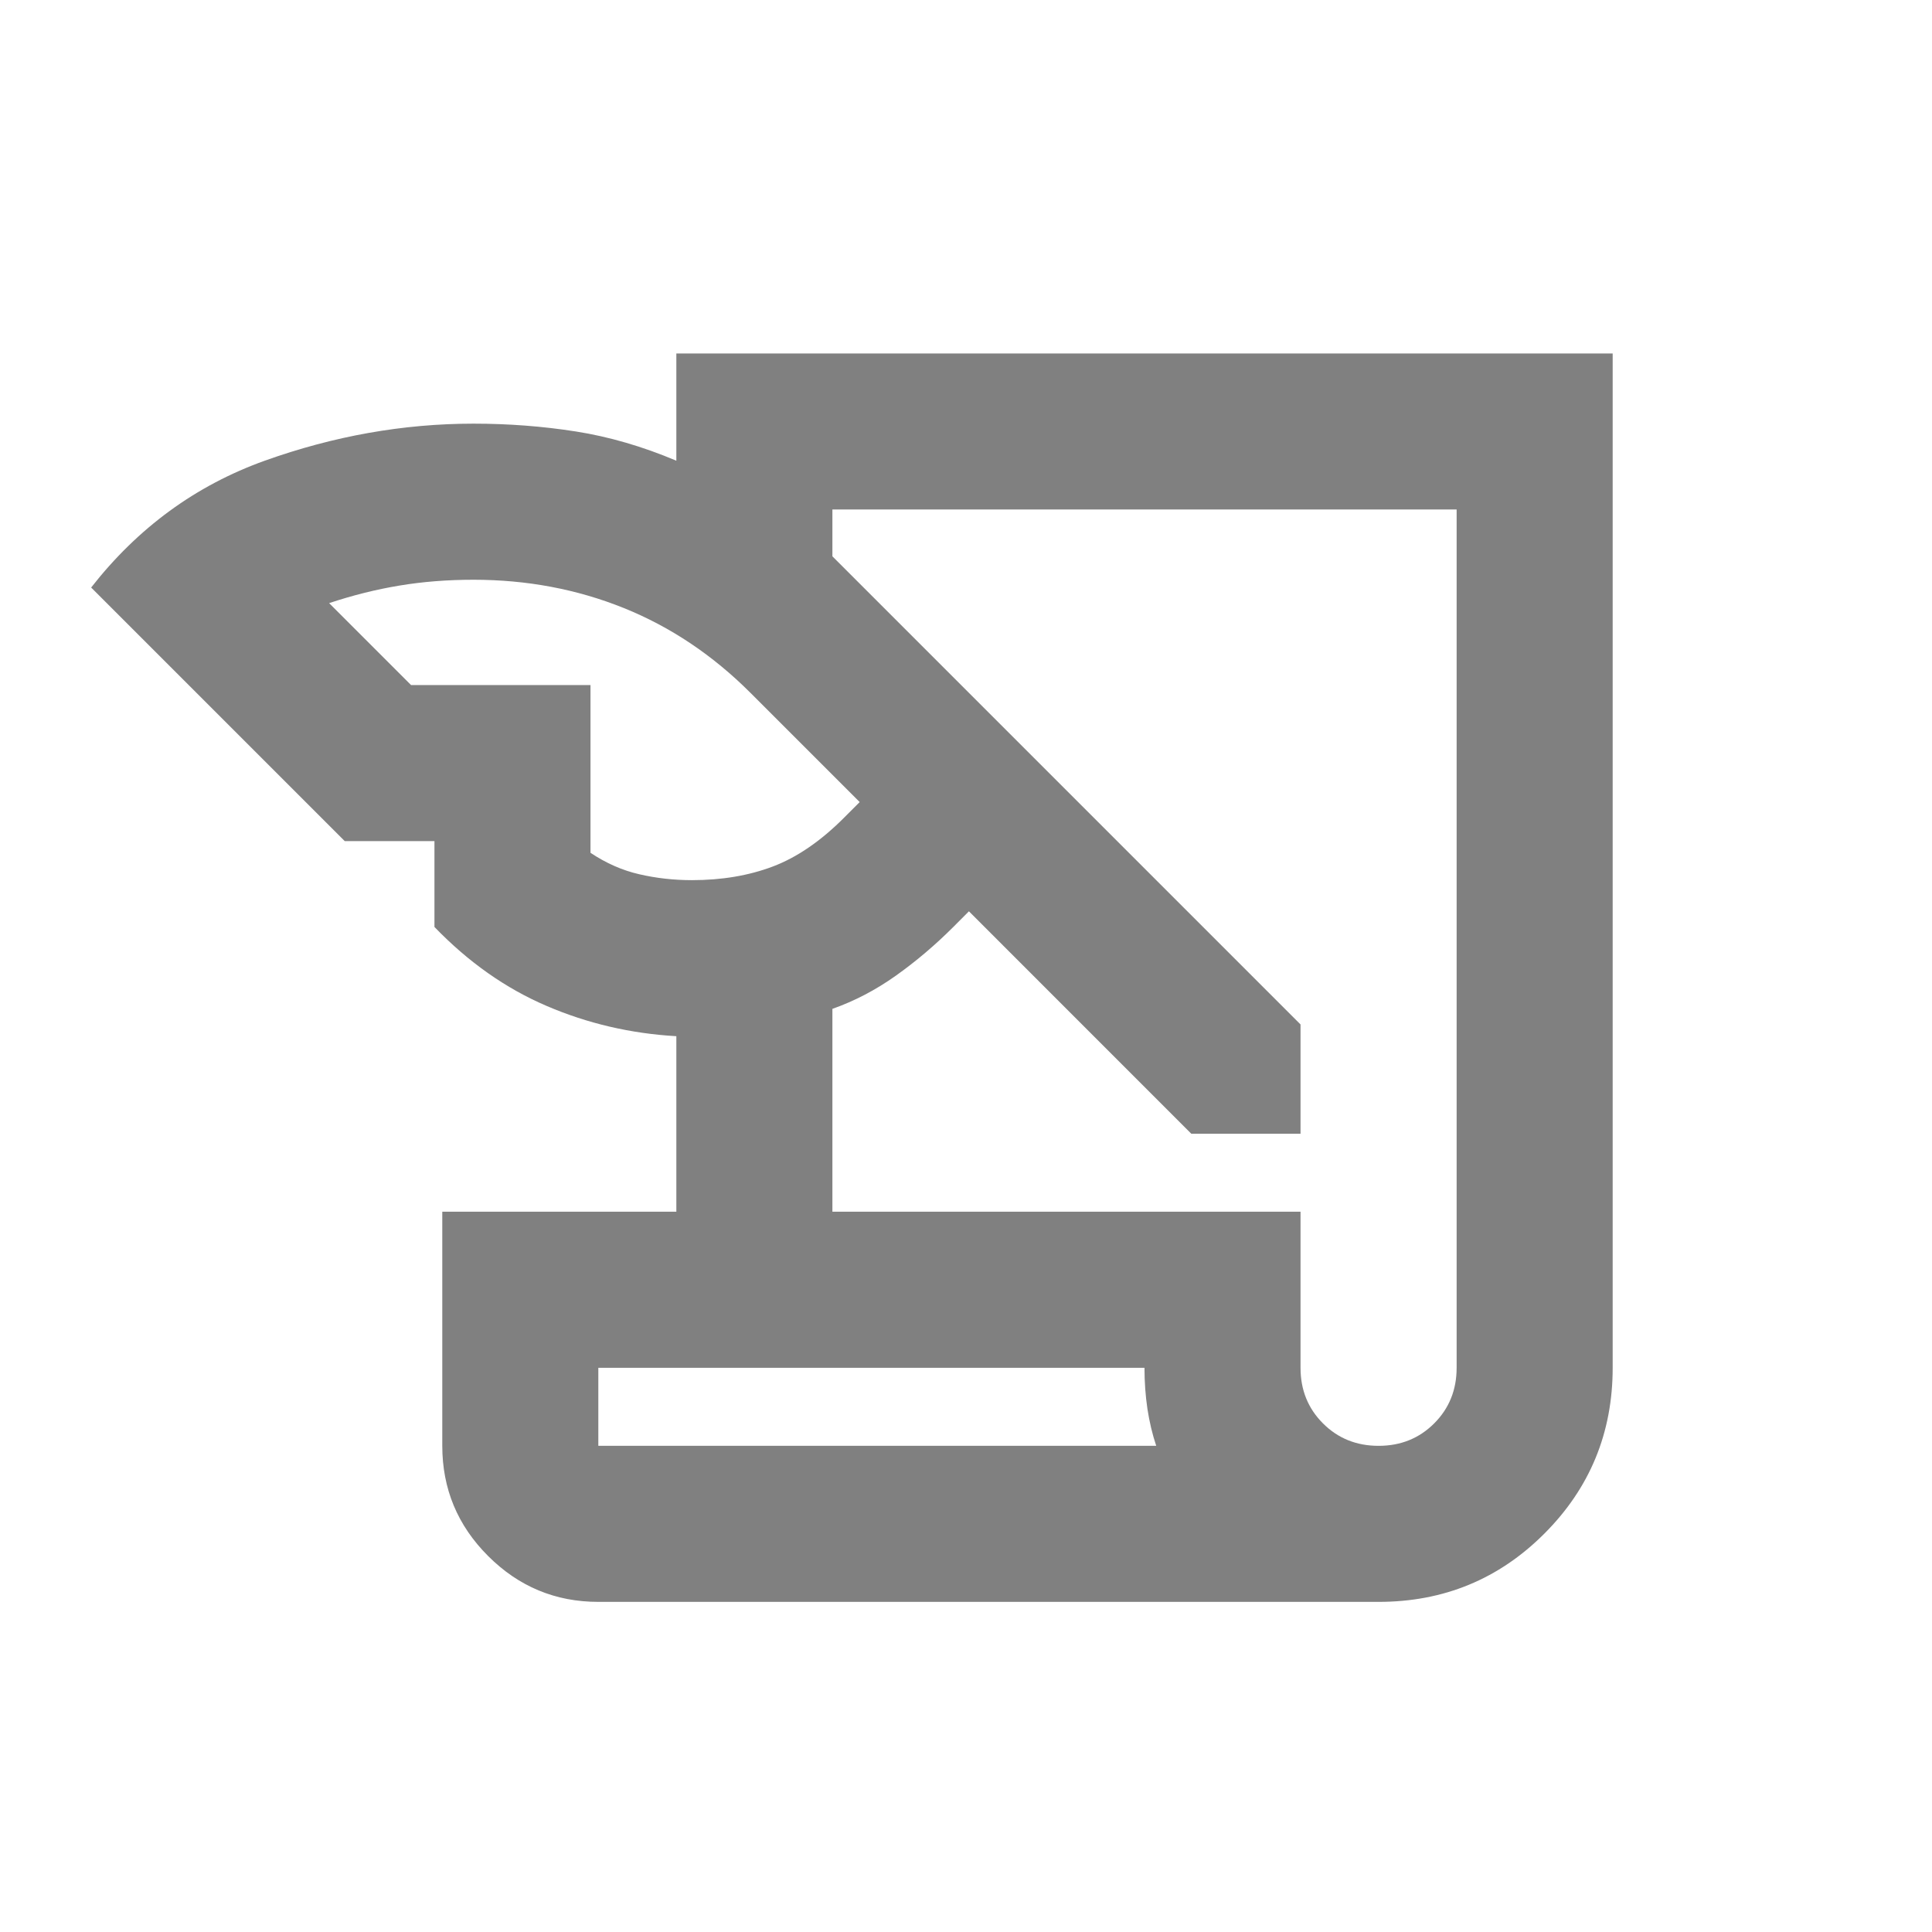 <svg width="39" height="39" viewBox="0 0 39 39" fill="none" xmlns="http://www.w3.org/2000/svg">
<mask id="mask0_2131_10268" style="mask-type:alpha" maskUnits="userSpaceOnUse" x="0" y="0" width="39" height="39">
<rect x="0.781" y="0.969" width="38" height="38" fill="#D9D9D9"/>
</mask>
<g mask="url(#mask0_2131_10268)">
<path d="M12.078 32.336C11.211 32.336 10.47 32.027 9.853 31.41C9.236 30.794 8.928 30.052 8.928 29.186V24.46H13.653V20.917C12.734 20.864 11.861 20.661 11.034 20.306C10.207 19.952 9.453 19.42 8.77 18.712V16.979H6.959L1.84 11.86C2.785 10.652 3.953 9.799 5.344 9.3C6.736 8.802 8.14 8.552 9.558 8.552C10.267 8.552 10.956 8.605 11.625 8.71C12.294 8.815 12.97 9.012 13.653 9.3V7.135H32.554V27.611C32.554 28.923 32.094 30.039 31.175 30.958C30.257 31.877 29.141 32.336 27.828 32.336H12.078ZM16.803 24.46H26.253V27.611C26.253 28.057 26.404 28.431 26.706 28.733C27.008 29.035 27.382 29.186 27.828 29.186C28.275 29.186 28.649 29.035 28.951 28.733C29.253 28.431 29.404 28.057 29.404 27.611V10.285H16.803V11.23L26.253 20.68V22.886H24.048L19.559 18.396L19.244 18.712C18.877 19.079 18.49 19.407 18.083 19.696C17.676 19.985 17.249 20.208 16.803 20.365V24.46ZM8.298 13.829H11.92V17.215C12.235 17.425 12.563 17.57 12.905 17.648C13.246 17.727 13.6 17.767 13.968 17.767C14.572 17.767 15.116 17.675 15.602 17.491C16.088 17.307 16.567 16.979 17.039 16.506L17.354 16.191L15.149 13.986C14.388 13.225 13.535 12.654 12.59 12.273C11.645 11.893 10.634 11.703 9.558 11.703C9.033 11.703 8.534 11.742 8.061 11.821C7.589 11.899 7.116 12.018 6.644 12.175L8.298 13.829ZM23.103 27.611H12.078V29.186H23.34C23.261 28.95 23.202 28.7 23.162 28.438C23.123 28.175 23.103 27.899 23.103 27.611Z" fill="#808080"/>
</g>
</svg>
